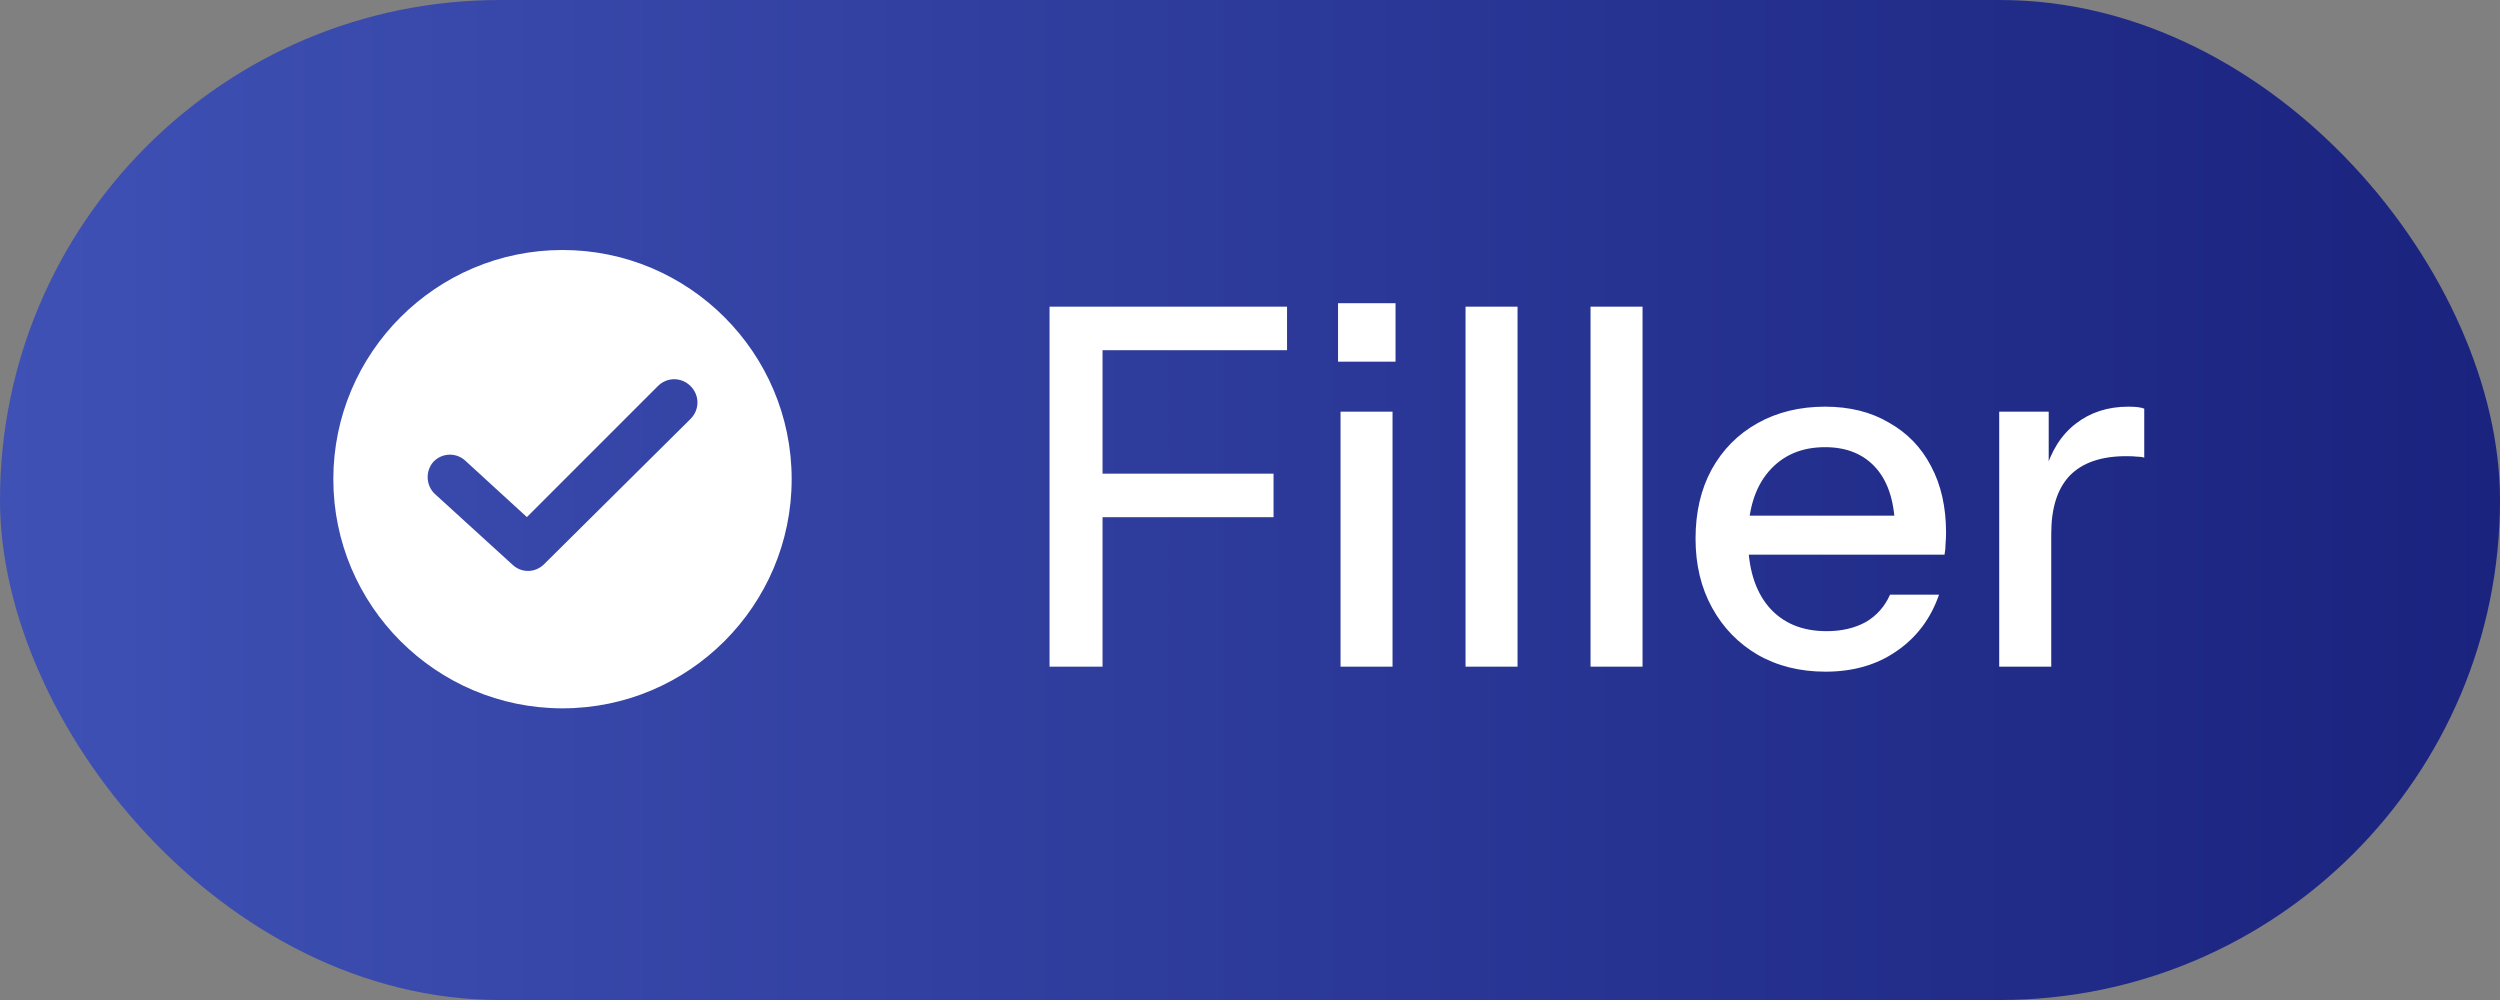 <svg width="60" height="24" viewBox="0 0 60 24" fill="none" xmlns="http://www.w3.org/2000/svg">
<rect x="0" y="0" width="60" height="24" fill="#808080" stroke="none"/>
<rect width="60" height="24" rx="12" fill="url(#paint0_linear_47825_39414)"/>
<path d="M13.5 6C10.467 6 8 8.467 8 11.5C8 14.533 10.467 17 13.5 17C16.533 17 19 14.533 19 11.5C19 8.467 16.533 6 13.5 6ZM16.574 10.053L13.059 13.54C12.852 13.747 12.521 13.761 12.301 13.554L10.44 11.858C10.219 11.652 10.206 11.307 10.399 11.086C10.605 10.866 10.95 10.852 11.17 11.059L12.645 12.41L15.788 9.267C16.009 9.046 16.353 9.046 16.574 9.267C16.794 9.487 16.794 9.832 16.574 10.053Z" fill="white"/>
<path d="M25.189 16V7.36H26.461V16H25.189ZM25.813 12.412V11.368H30.565V12.412H25.813ZM25.813 8.404V7.36H30.889V8.404H25.813ZM32.173 16V9.88H33.421V16H32.173ZM32.113 8.68V7.276H33.493V8.68H32.113ZM35.173 16V7.36H36.421V16H35.173ZM38.173 16V7.36H39.421V16H38.173ZM43.813 16.12C43.197 16.12 42.653 15.984 42.181 15.712C41.717 15.44 41.353 15.064 41.089 14.584C40.825 14.104 40.693 13.552 40.693 12.928C40.693 12.296 40.821 11.744 41.077 11.272C41.341 10.792 41.709 10.42 42.181 10.156C42.653 9.892 43.193 9.76 43.801 9.76C44.393 9.76 44.905 9.888 45.337 10.144C45.777 10.392 46.113 10.74 46.345 11.188C46.585 11.636 46.705 12.168 46.705 12.784C46.705 12.88 46.701 12.972 46.693 13.06C46.693 13.14 46.685 13.224 46.669 13.312H41.533V12.376H45.793L45.481 12.748C45.481 12.092 45.333 11.592 45.037 11.248C44.741 10.904 44.329 10.732 43.801 10.732C43.233 10.732 42.781 10.928 42.445 11.32C42.117 11.704 41.953 12.24 41.953 12.928C41.953 13.624 42.117 14.168 42.445 14.56C42.781 14.952 43.245 15.148 43.837 15.148C44.197 15.148 44.509 15.076 44.773 14.932C45.037 14.78 45.233 14.56 45.361 14.272H46.537C46.337 14.848 45.997 15.3 45.517 15.628C45.045 15.956 44.477 16.12 43.813 16.12ZM47.981 16V9.88H49.169V11.404H49.23V16H47.981ZM49.23 12.808L49.074 11.356C49.218 10.836 49.465 10.44 49.818 10.168C50.169 9.896 50.59 9.76 51.078 9.76C51.261 9.76 51.389 9.776 51.462 9.808V10.984C51.422 10.968 51.365 10.96 51.294 10.96C51.221 10.952 51.133 10.948 51.029 10.948C50.429 10.948 49.977 11.104 49.673 11.416C49.377 11.728 49.23 12.192 49.23 12.808Z" fill="white"/>
<defs>
<linearGradient id="paint0_linear_47825_39414" x1="0" y1="12" x2="60" y2="12" gradientUnits="userSpaceOnUse">
<stop stop-color="#3F51B5"/>
<stop offset="1" stop-color="#1A237E"/>
</linearGradient>
</defs>
</svg>
